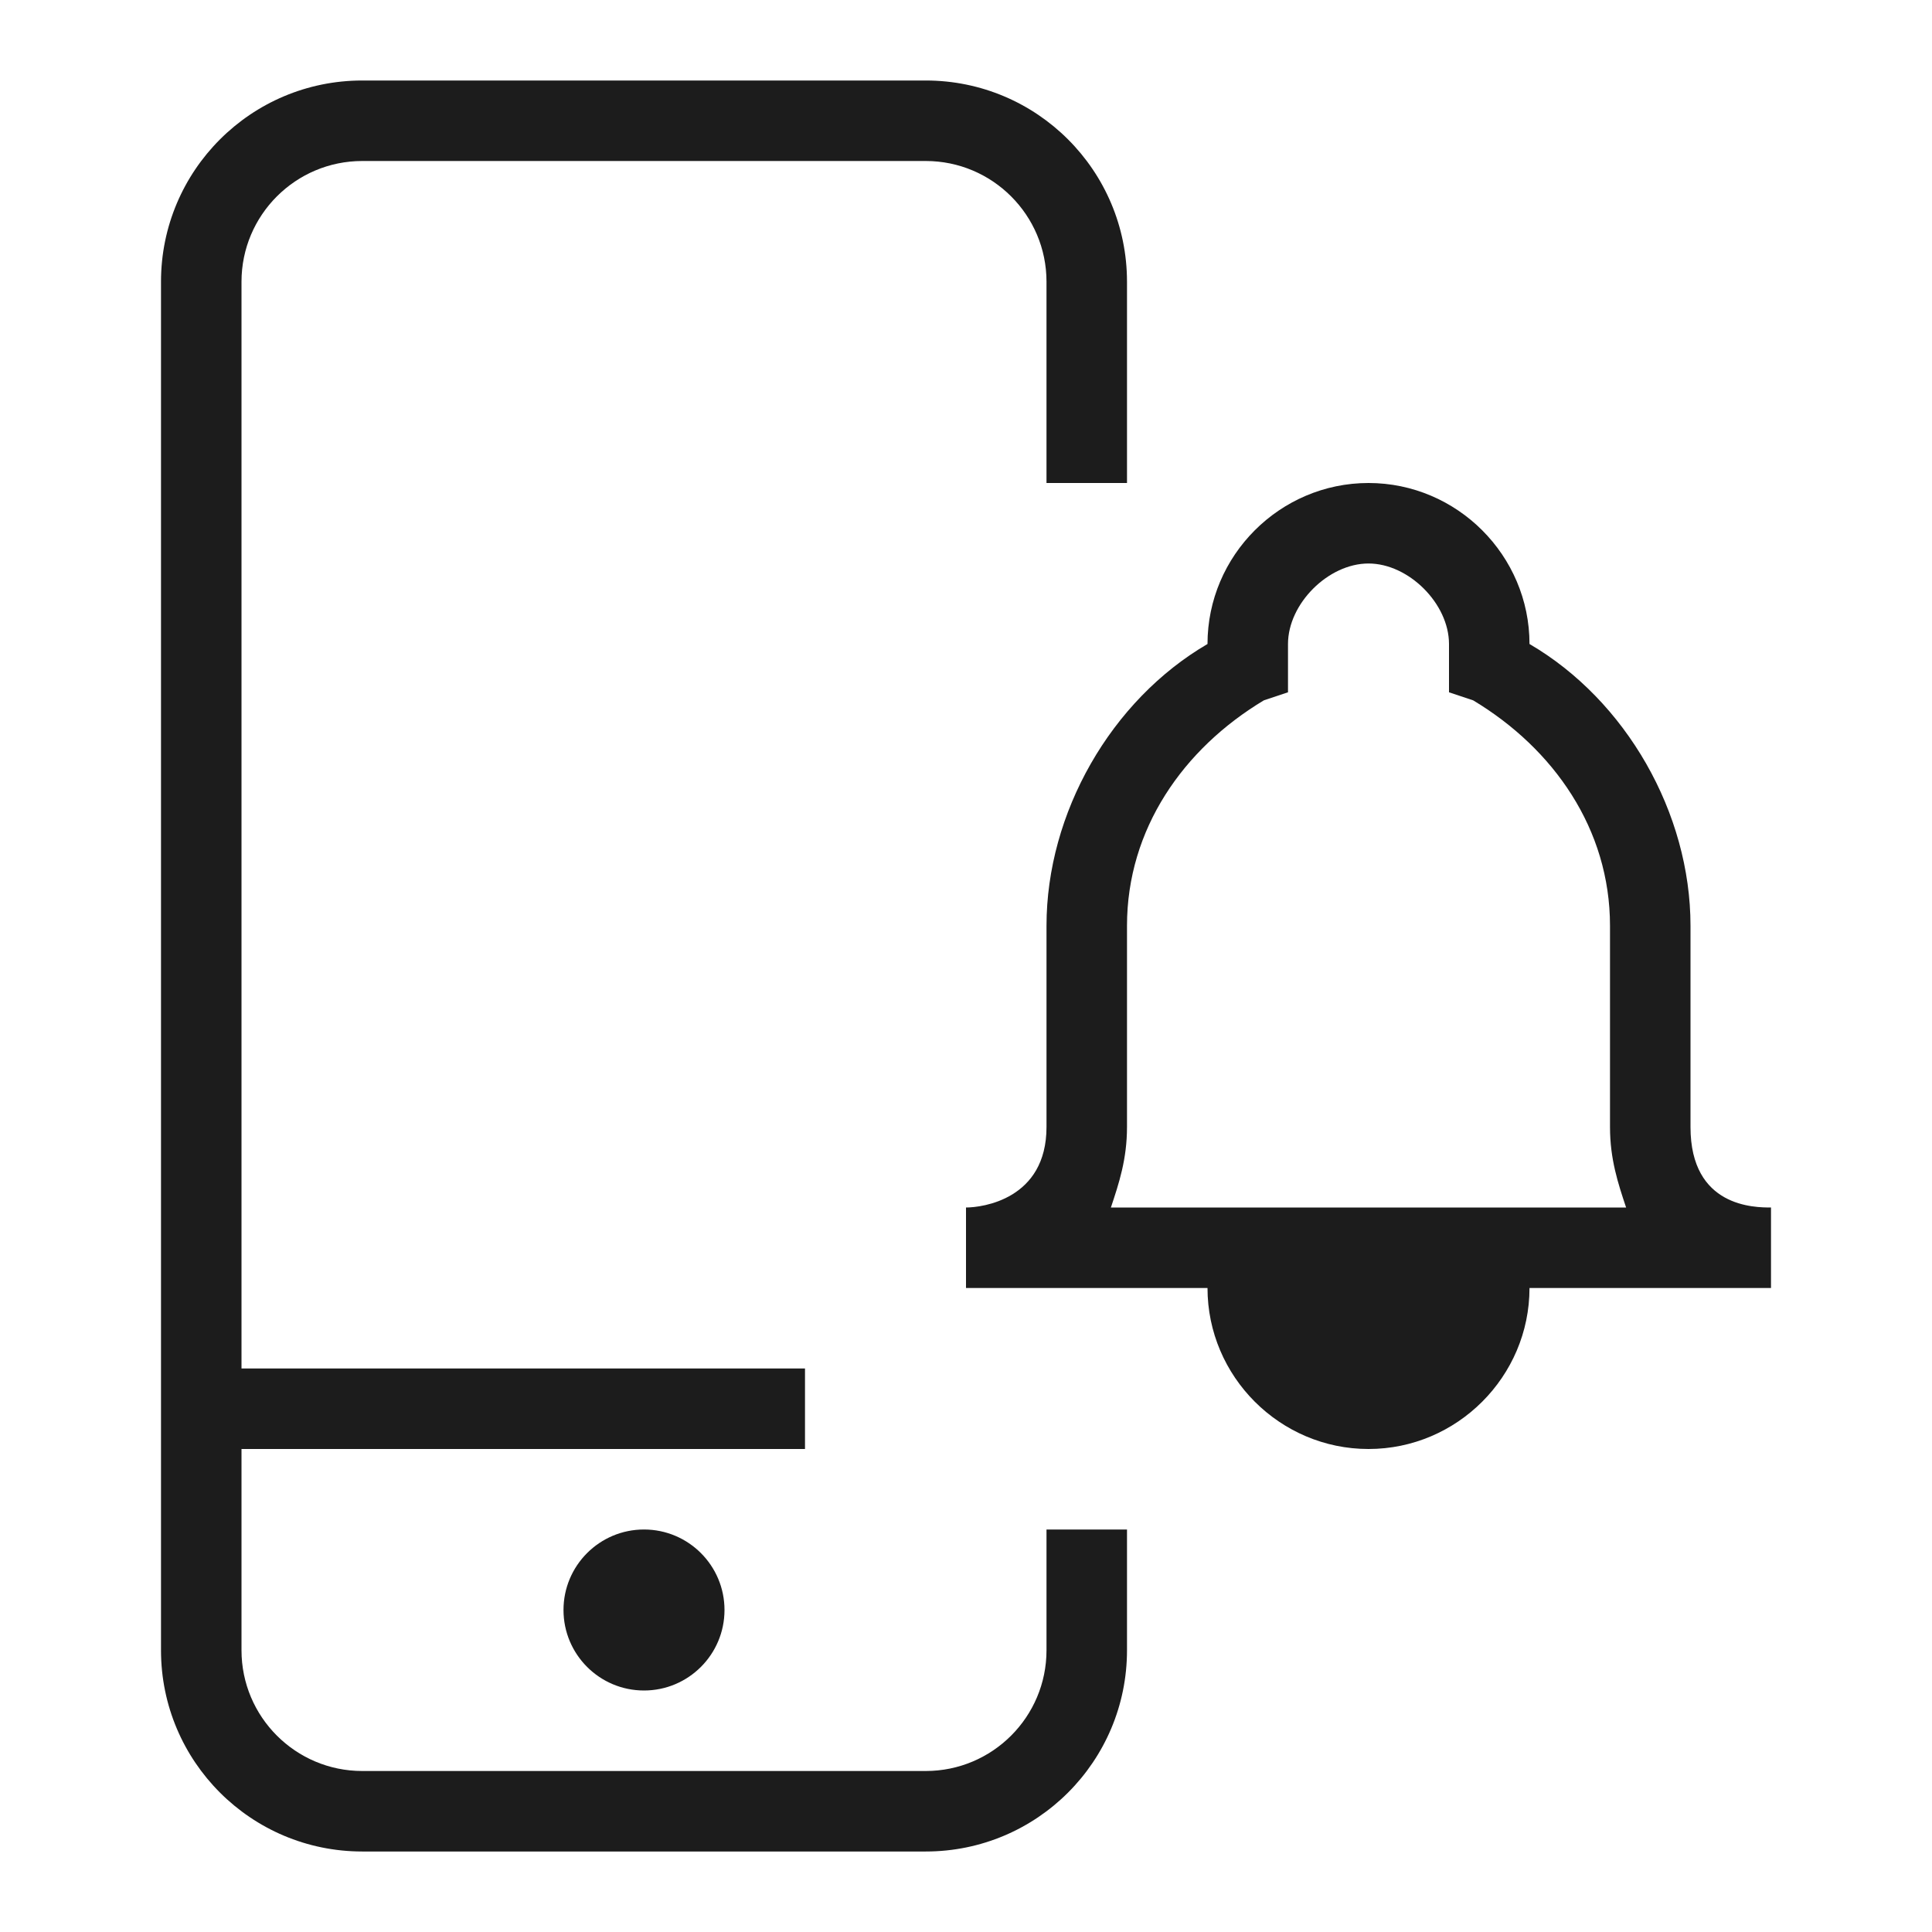 <svg xmlns="http://www.w3.org/2000/svg" width="24" height="24" viewBox="0 0 24 24"><path fill="#1c1c1c" d="M3 17h7v1H3v2.5c0 .828.672 1.5 1.5 1.5h7c.828 0 1.5-.672 1.5-1.5V19h1v1.5c0 1.381-1.119 2.5-2.5 2.5h-7C3.119 23 2 21.881 2 20.5v-17C2 2.119 3.119 1 4.5 1h7C12.881 1 14 2.119 14 3.5V6h-1V3.5c0-.828-.672-1.5-1.5-1.5h-7C3.672 2 3 2.672 3 3.5V17zm5 4c-.552 0-1-.448-1-1s.448-1 1-1 1 .448 1 1-.448 1-1 1zm13-7c0 1 .8 1 1 1v1h-3c0 1.1-.9 2-2 2s-2-.9-2-2h-3v-1c.2 0 1-.1 1-1v-2.5c0-1.4.8-2.8 2-3.5 0-1.1.9-2 2-2s2 .9 2 2c1.2.7 2 2.1 2 3.5V14zm-6 1h5.2c-.1-.3-.2-.6-.2-1v-2.5c0-1.2-.7-2.2-1.7-2.8l-.3-.1V8c0-.5-.5-1-1-1s-1 .5-1 1v.6l-.3.1c-1 .6-1.7 1.6-1.7 2.8V14c0 .4-.1.7-.2 1H15z"/></svg>